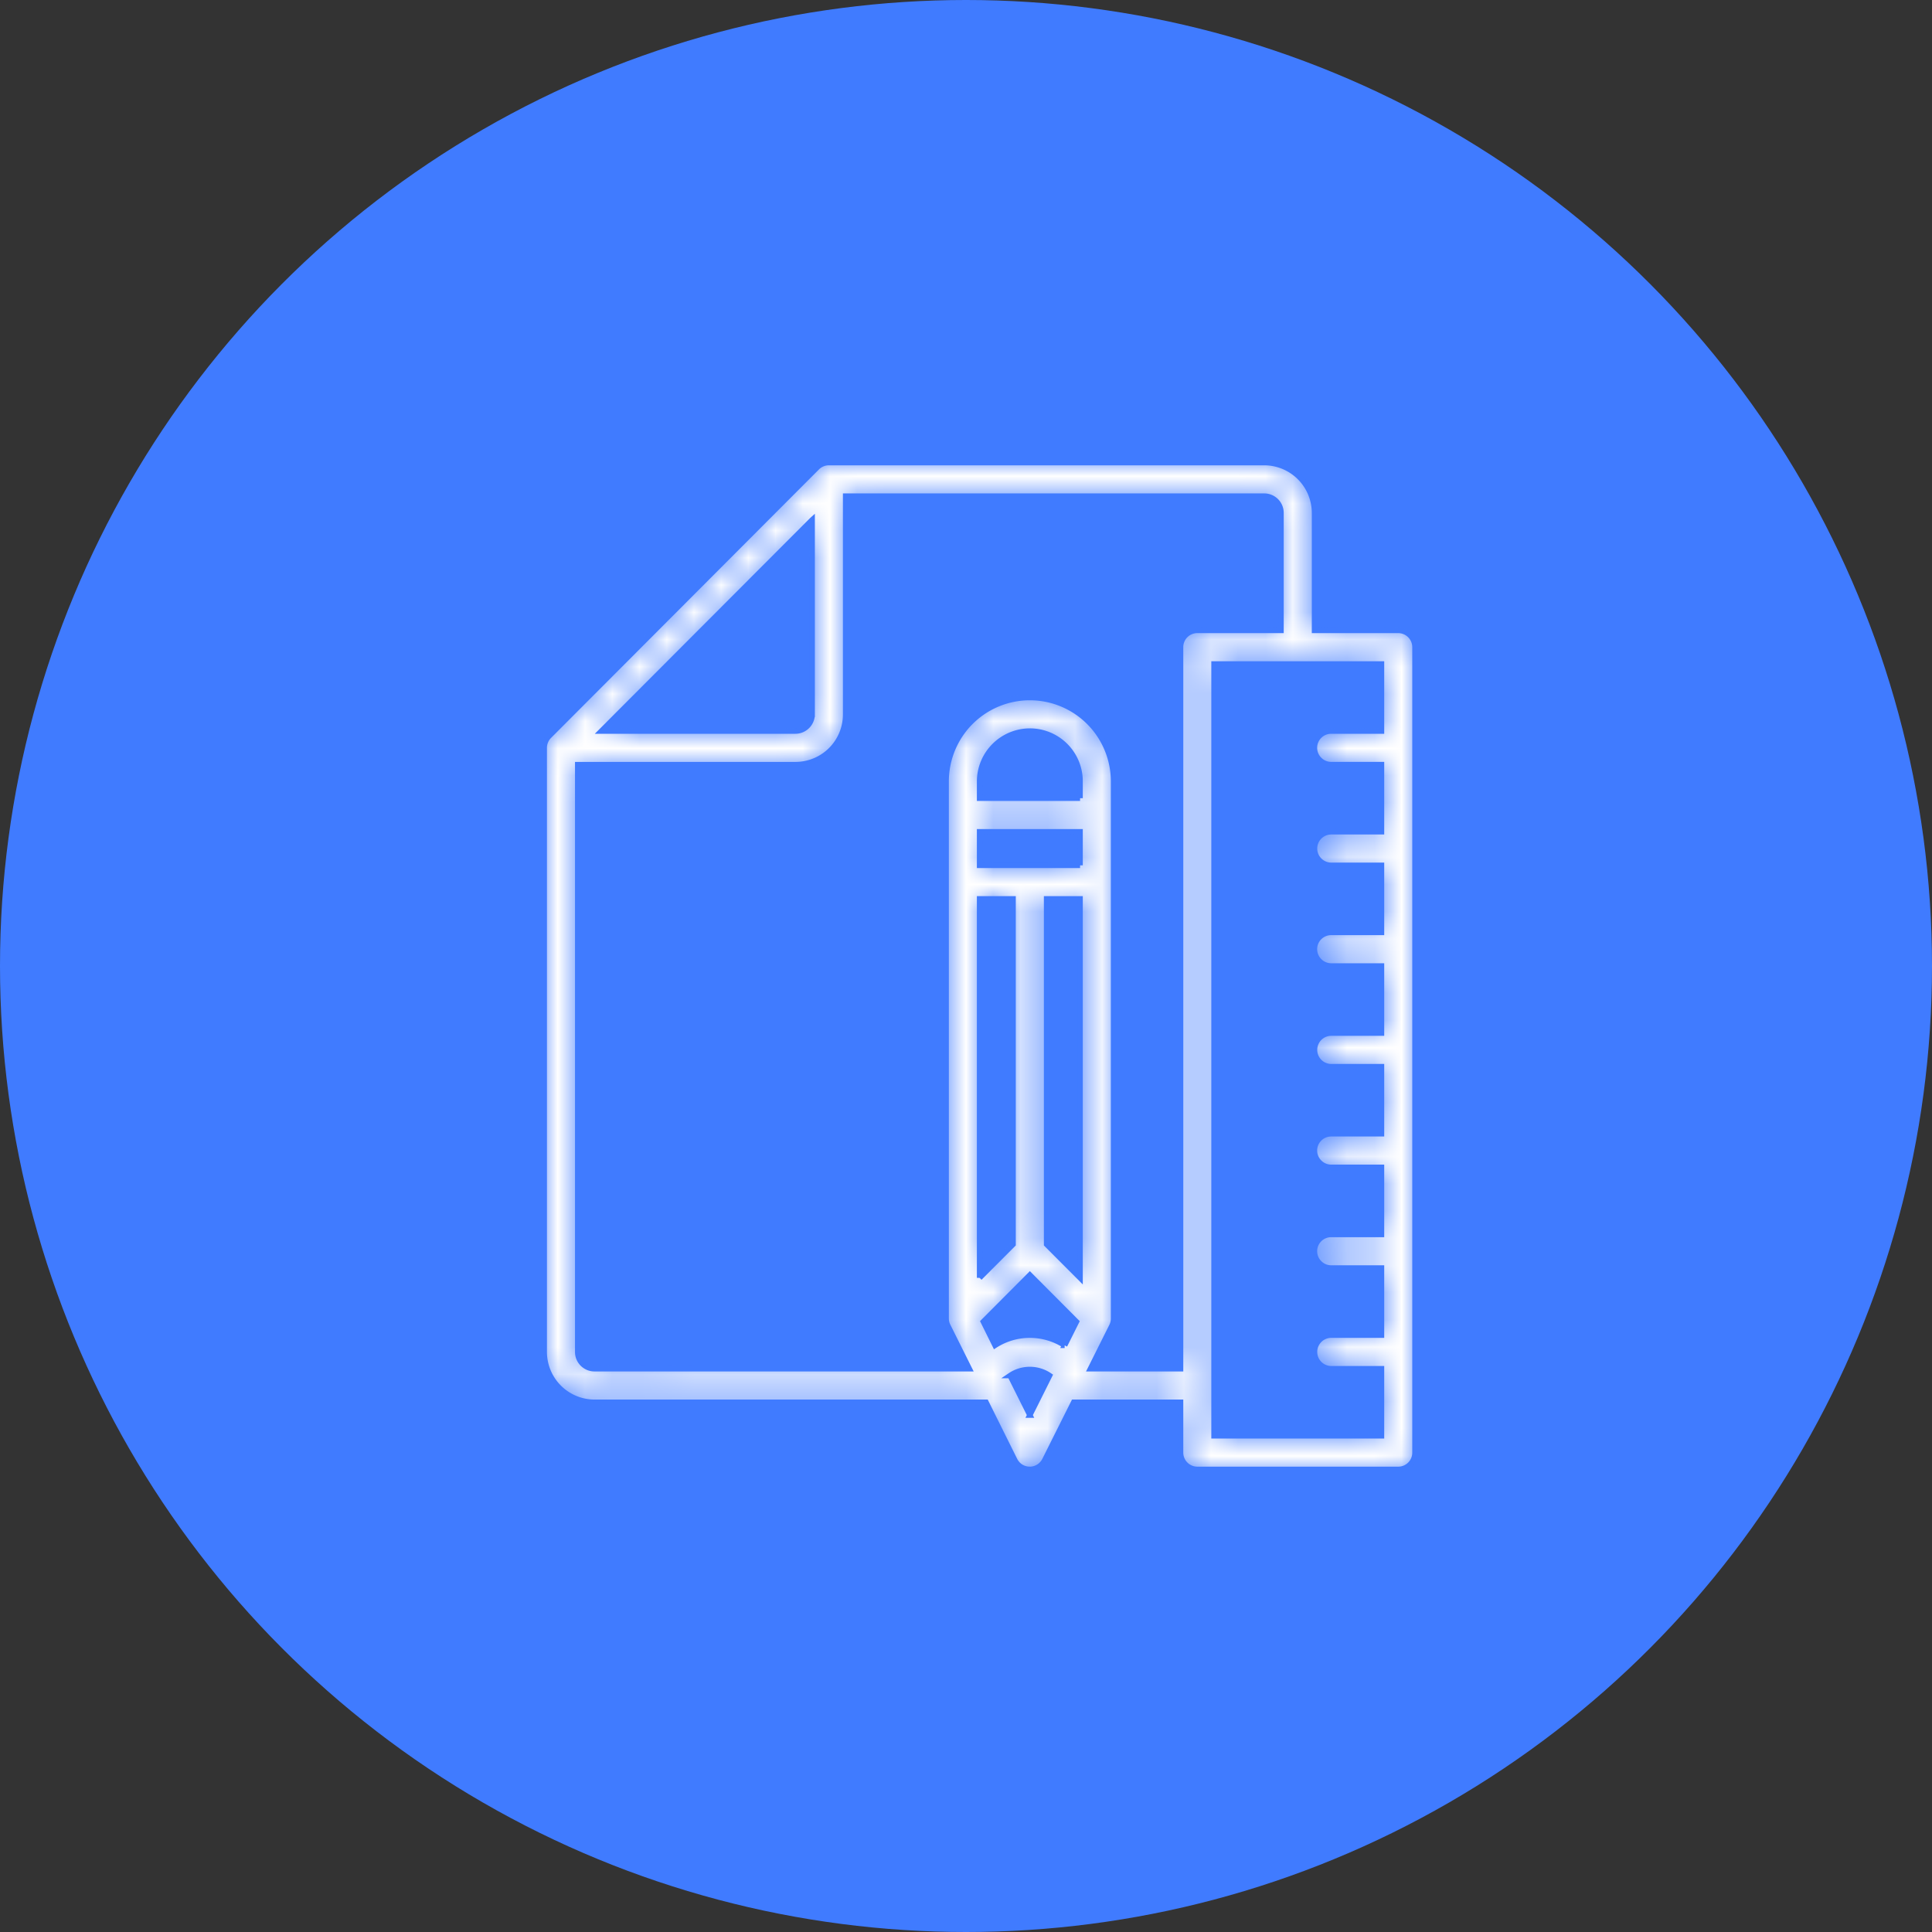 <svg width="71" height="71" fill="none" xmlns="http://www.w3.org/2000/svg"><rect width="100%" height="100%" fill="#333333" stroke="none"/><circle cx="35.5" cy="35.5" r="35.5" fill="#407BFF"/><mask id="a" fill="#fff"><path d="M51.385 23.167h-3.077V18.85A1.852 1.852 0 0046.462 17h-16a.614.614 0 00-.436.18l-9.846 9.867a.617.617 0 00-.18.436v22.2a1.852 1.852 0 001.846 1.85h14.39l1.056 2.125a.616.616 0 001.102 0l1.063-2.125h3.928v1.85a.617.617 0 00.615.616h7.385a.615.615 0 00.615-.616v-29.6a.617.617 0 00-.615-.616zm-21.539-4.062v7.145a.617.617 0 01-.615.616H22.1l7.745-7.76zm8 32.899l-.725-1.453a1.29 1.29 0 011.45 0l-.725 1.453zm1.279-2.563a2.369 2.369 0 00-2.558 0l-.43-.87 1.71-1.716 1.712 1.718-.434.868zM36 46.961V33.033h1.23v12.695L36 46.96zm3.692 0l-1.23-1.233V33.033h1.23v13.928zm0-15.161H36v-1.233h3.692V31.8zm0-2.467H36v-.616a1.852 1.852 0 011.846-1.85 1.844 1.844 0 011.846 1.85v.616zm3.693-5.55V50.3h-3.312l.788-1.575a.618.618 0 00.062-.276V28.718c0-.818-.324-1.602-.901-2.18a3.074 3.074 0 00-4.352 0 3.086 3.086 0 00-.9 2.18V48.45c0 .095.021.19.064.275l.786 1.575H21.846a.615.615 0 01-.615-.617V28.1h8a1.844 1.844 0 001.846-1.85v-8.017H46.46a.615.615 0 01.616.617v4.317H44a.614.614 0 00-.615.616zm5.538 8.017h1.846v2.466h-1.846a.615.615 0 00-.435 1.053c.115.116.272.18.435.18h1.846v2.467h-1.846a.615.615 0 00-.615.617.617.617 0 00.615.617h1.846v2.466h-1.846a.615.615 0 00-.435 1.053c.115.116.272.18.435.18h1.846v2.467h-1.846a.615.615 0 00-.435 1.053c.115.116.272.18.435.18h1.846v2.467h-1.846a.615.615 0 00-.615.617.617.617 0 00.615.617h1.846v2.466h-6.154V24.4h6.154v2.466h-1.846a.615.615 0 00-.435 1.053c.115.116.272.18.435.18h1.846v2.468h-1.846a.615.615 0 00-.615.616.617.617 0 00.615.617z"/></mask><path d="M51.385 23.167h-3.077V18.85A1.852 1.852 0 0046.462 17h-16a.614.614 0 00-.436.18l-9.846 9.867a.617.617 0 00-.18.436v22.2a1.852 1.852 0 001.846 1.85h14.39l1.056 2.125a.616.616 0 001.102 0l1.063-2.125h3.928v1.85a.617.617 0 00.615.616h7.385a.615.615 0 00.615-.616v-29.6a.617.617 0 00-.615-.616zm-21.539-4.062v7.145a.617.617 0 01-.615.616H22.1l7.745-7.76zm8 32.899l-.725-1.453a1.29 1.29 0 011.45 0l-.725 1.453zm1.279-2.563a2.369 2.369 0 00-2.558 0l-.43-.87 1.71-1.716 1.712 1.718-.434.868zM36 46.961V33.033h1.23v12.695L36 46.96zm3.692 0l-1.23-1.233V33.033h1.23v13.928zm0-15.161H36v-1.233h3.692V31.8zm0-2.467H36v-.616a1.852 1.852 0 011.846-1.85 1.844 1.844 0 011.846 1.85v.616zm3.693-5.55V50.3h-3.312l.788-1.575a.618.618 0 00.062-.276V28.718c0-.818-.324-1.602-.901-2.18a3.074 3.074 0 00-4.352 0 3.086 3.086 0 00-.9 2.18V48.45c0 .095.021.19.064.275l.786 1.575H21.846a.615.615 0 01-.615-.617V28.1h8a1.844 1.844 0 001.846-1.85v-8.017H46.46a.615.615 0 01.616.617v4.317H44a.614.614 0 00-.615.616zm5.538 8.017h1.846v2.466h-1.846a.615.615 0 00-.435 1.053c.115.116.272.18.435.18h1.846v2.467h-1.846a.615.615 0 00-.615.617.617.617 0 00.615.617h1.846v2.466h-1.846a.615.615 0 00-.435 1.053c.115.116.272.18.435.18h1.846v2.467h-1.846a.615.615 0 00-.435 1.053c.115.116.272.18.435.18h1.846v2.467h-1.846a.615.615 0 00-.615.617.617.617 0 00.615.617h1.846v2.466h-6.154V24.4h6.154v2.466h-1.846a.615.615 0 00-.435 1.053c.115.116.272.18.435.18h1.846v2.468h-1.846a.615.615 0 00-.615.616.617.617 0 00.615.617z" fill="#fff" stroke="#407BFF" stroke-width=".2" mask="url(#a)"/></svg>